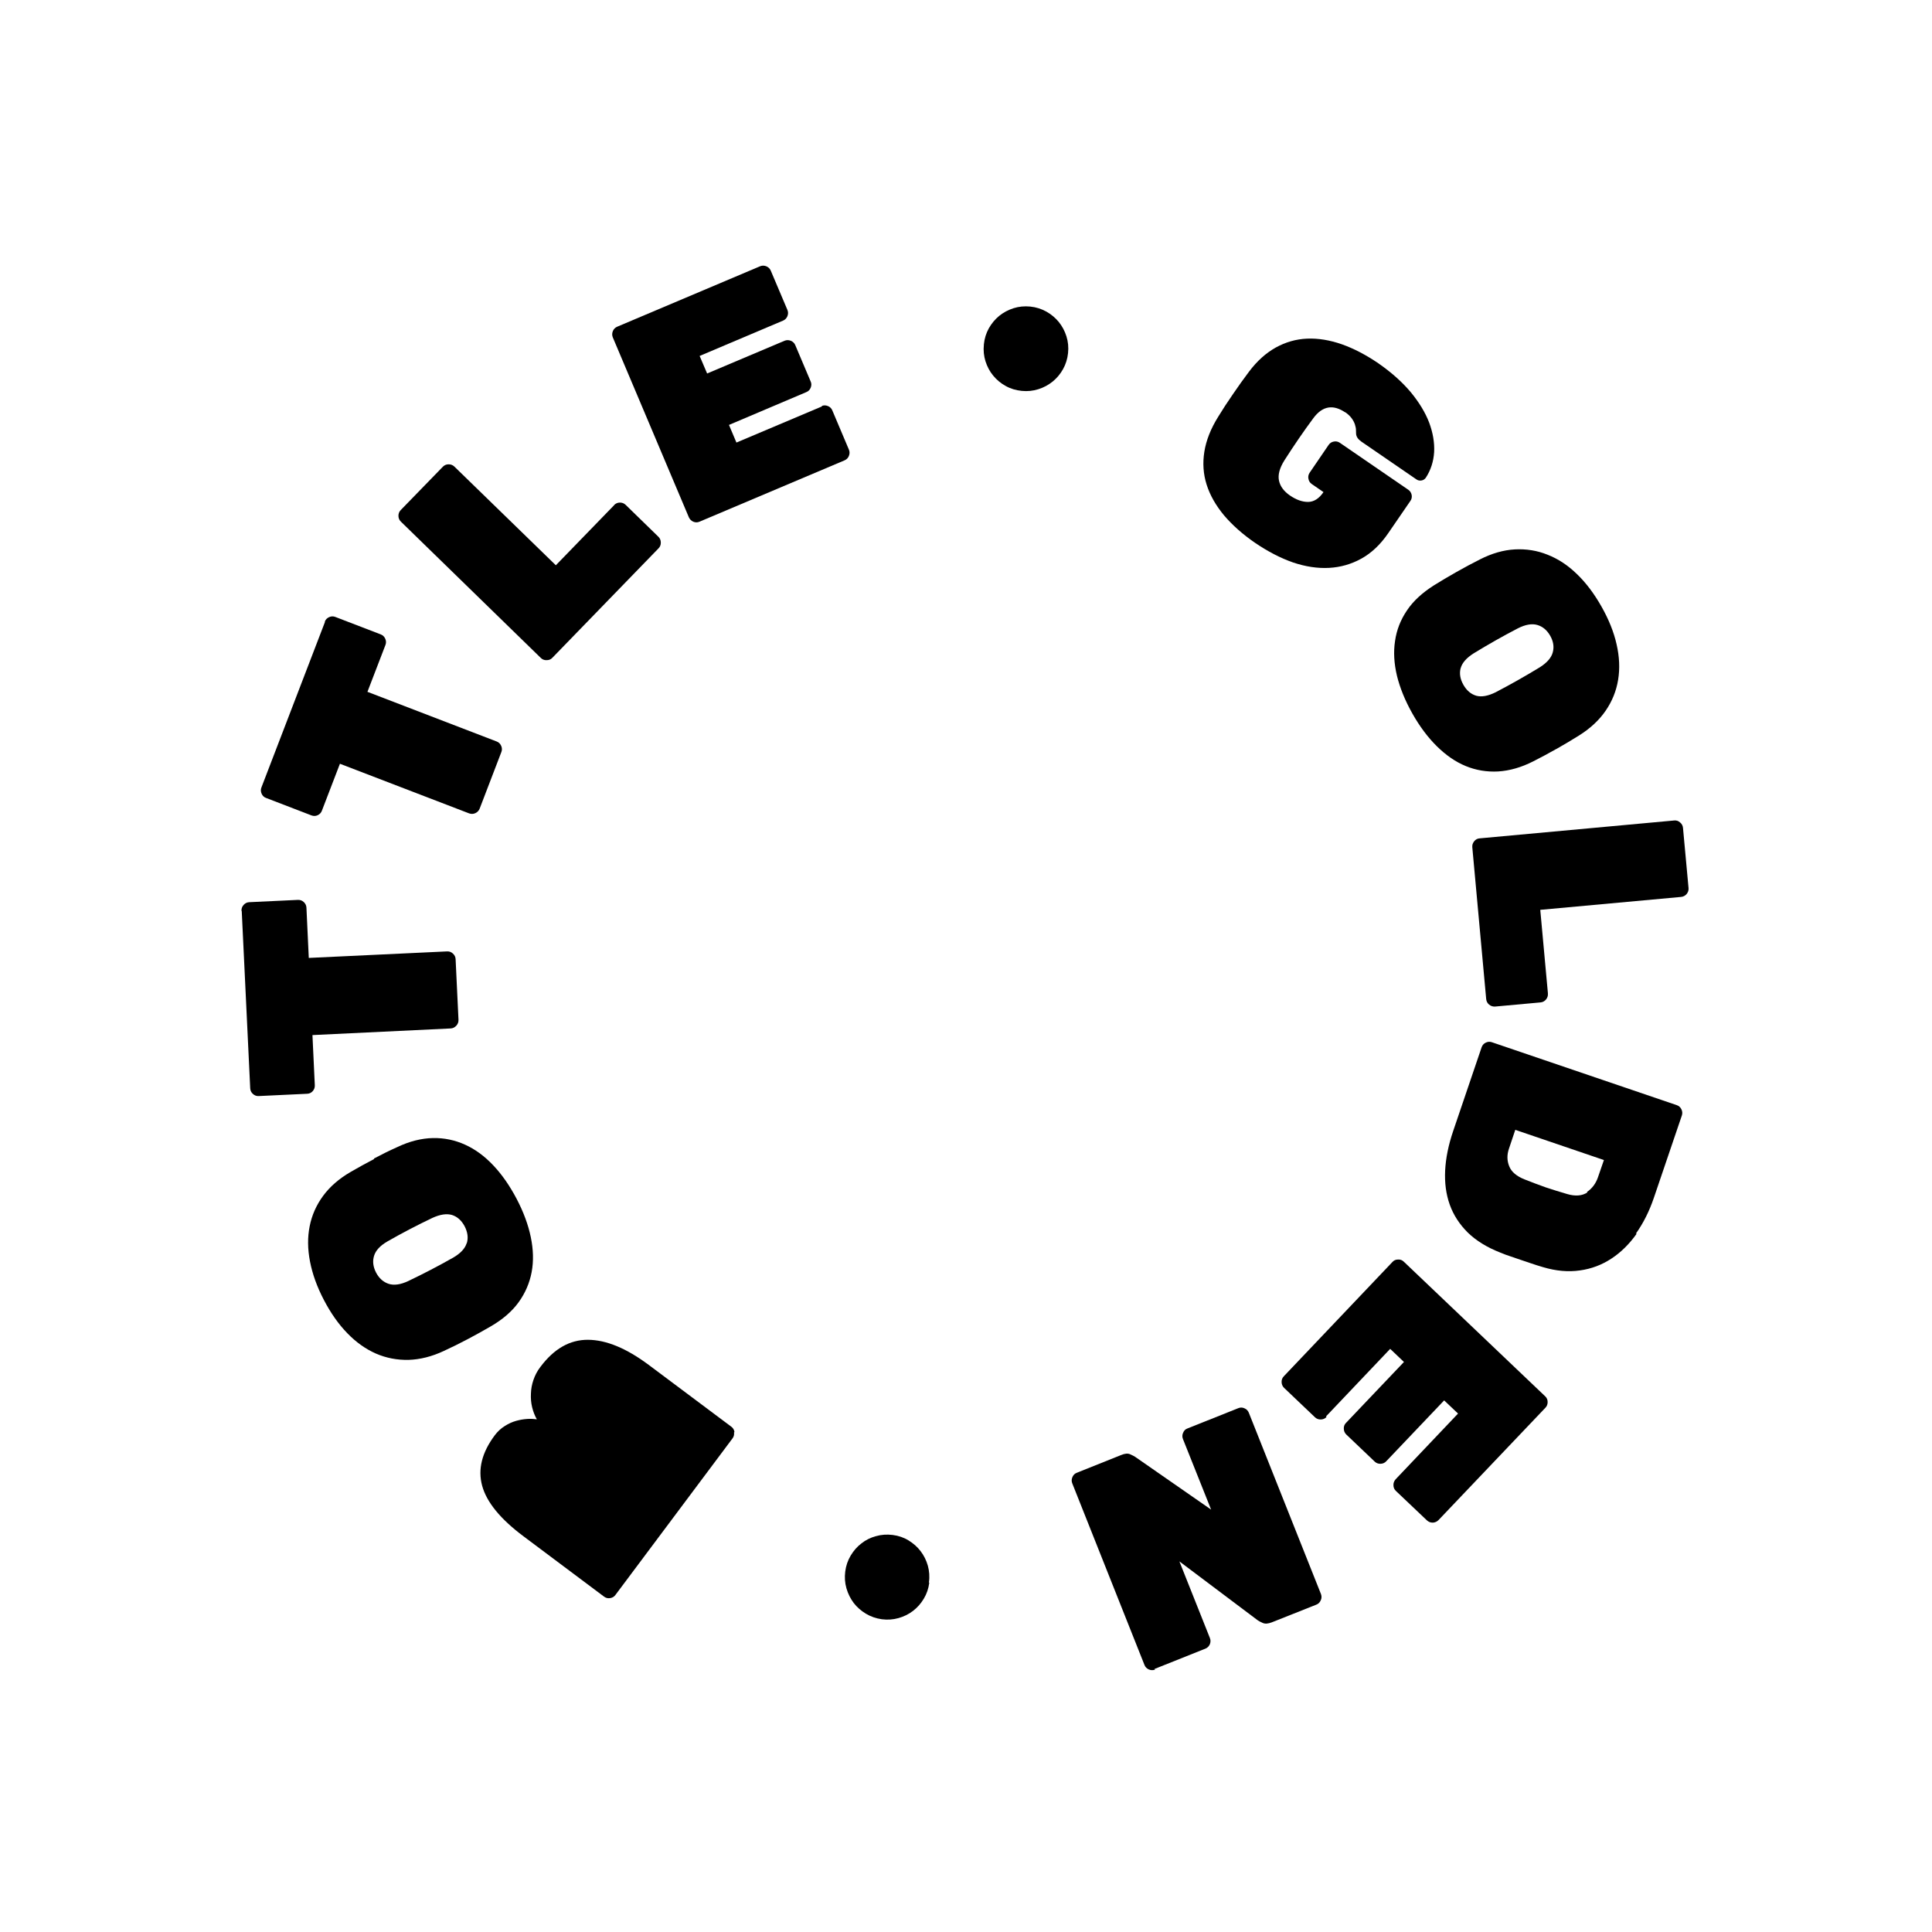 <svg xmlns="http://www.w3.org/2000/svg" viewBox="0 0 160 160">
    <path d="M111.423 34.164c-1.018-.7-1.903-.547-2.65.458-.828 1.115-1.626 2.285-2.408 3.51-.4.64-.545 1.197-.445 1.67.1.473.403.885.912 1.235.524.358 1.024.534 1.504.53.478-.006.902-.277 1.27-.814l-.97-.666c-.15-.102-.244-.25-.277-.433-.04-.186 0-.356.1-.505l1.57-2.3c.1-.15.25-.25.43-.28.18-.04.35 0 .5.1l5.67 3.89c.15.1.24.25.28.43.03.18 0 .35-.11.5l-1.84 2.68c-.64.93-1.38 1.63-2.21 2.09-.83.46-1.73.72-2.68.77-.96.05-1.95-.1-2.99-.45-1.03-.36-2.07-.9-3.12-1.61-1.05-.72-1.91-1.49-2.59-2.29-.68-.82-1.16-1.66-1.44-2.54-.28-.88-.34-1.79-.19-2.73.15-.94.53-1.91 1.15-2.9.36-.59.76-1.21 1.22-1.87.45-.66.89-1.28 1.33-1.86.66-.88 1.4-1.543 2.21-1.995.82-.454 1.68-.7 2.6-.74.92-.037 1.87.12 2.87.466.99.35 2 .876 3.02 1.57 1.08.75 1.98 1.55 2.69 2.395.7.85 1.21 1.69 1.53 2.528.31.835.45 1.65.41 2.436-.05.787-.28 1.497-.69 2.126-.09.12-.2.2-.357.226-.15.026-.29 0-.416-.087l-4.56-3.13c-.274-.19-.42-.4-.44-.64-.008-.08-.01-.19-.01-.32s-.03-.28-.084-.45c-.052-.17-.146-.35-.276-.528-.13-.18-.32-.355-.566-.525"/>
    <path d="M128.86 62.046c.668-.377 1.305-.758 1.916-1.14.933-.587 1.667-1.272 2.2-2.052.537-.783.88-1.636 1.03-2.555.152-.93.11-1.9-.125-2.93-.23-1.03-.65-2.07-1.25-3.13-.61-1.08-1.29-1.98-2.04-2.7-.75-.73-1.56-1.26-2.43-1.6-.86-.35-1.77-.49-2.71-.44-.94.05-1.91.33-2.89.83-.64.32-1.29.67-1.96 1.05-.66.37-1.29.75-1.87 1.11-.94.6-1.69 1.28-2.21 2.06-.53.78-.86 1.62-.99 2.54-.14.91-.08 1.87.16 2.88.25 1.01.67 2.05 1.28 3.13.6 1.06 1.27 1.96 2.02 2.7.75.74 1.54 1.29 2.39 1.64.85.35 1.75.5 2.69.45.94-.06 1.91-.33 2.91-.84.61-.31 1.25-.65 1.92-1.03zm-7.893-6.712c.124-.445.482-.853 1.076-1.227 1.21-.74 2.43-1.433 3.66-2.07.624-.317 1.162-.41 1.61-.28.448.13.804.43 1.067.892.263.46.335.92.215 1.37-.118.45-.474.86-1.07 1.24-1.18.72-2.4 1.41-3.66 2.07-.627.31-1.162.41-1.603.29-.443-.13-.8-.43-1.072-.91-.27-.48-.345-.94-.223-1.39z"/>
    <path d="M128.19 82.28c.017.182-.037.346-.154.493-.123.145-.274.226-.458.242l-3.763.344c-.182.01-.346-.04-.493-.16-.144-.12-.225-.28-.242-.46l-1.15-12.57c-.017-.19.035-.35.157-.5.118-.15.273-.23.455-.24l16.103-1.48c.182-.02.348.03.49.16.145.12.226.27.243.45l.46 4.99c.015.18-.038.34-.158.49-.12.14-.273.22-.456.24l-11.666 1.07.633 6.91z"/>
    <path d="M135.487 102.148c.606-.853 1.097-1.832 1.475-2.938l2.322-6.83c.058-.173.045-.345-.038-.515-.082-.17-.213-.284-.385-.342l-15.31-5.21c-.17-.06-.34-.048-.51.035-.17.083-.28.213-.34.385l-2.36 6.948q-.58 1.71-.66 3.25c-.05 1.02.07 1.96.38 2.83.31.87.81 1.63 1.49 2.31.69.67 1.59 1.23 2.69 1.66.31.13.61.24.89.33l.85.29.86.29c.29.1.61.2.95.3 1.08.32 2.09.41 3.05.27.95-.13 1.82-.46 2.61-.98.78-.51 1.48-1.2 2.084-2.05zm-4.028-3.395c-.44.285-.99.33-1.66.136-.34-.1-.65-.19-.93-.28l-.84-.27c-.28-.1-.56-.2-.85-.31-.29-.11-.6-.23-.93-.36-.65-.26-1.08-.62-1.26-1.08-.19-.46-.2-.95-.02-1.47l.52-1.55 7.34 2.5-.49 1.42c-.18.53-.49.94-.92 1.23z"/>
    <path d="M109.855 117.35c-.126.133-.283.202-.473.206-.187.004-.346-.056-.48-.182l-2.558-2.435c-.134-.13-.202-.29-.207-.48-.006-.19.056-.35.182-.48l8.99-9.46c.12-.14.28-.21.47-.21.19-.01.35.05.48.18l11.71 11.15c.13.12.2.28.2.47 0 .19-.06.35-.19.48l-8.85 9.3c-.13.13-.29.2-.47.21-.19 0-.35-.06-.49-.19l-2.56-2.43c-.14-.13-.21-.29-.21-.48-.01-.19.06-.35.18-.49l5.17-5.444-1.15-1.09-4.8 5.044c-.12.13-.28.2-.47.206-.19.004-.35-.056-.48-.18l-2.357-2.246c-.13-.13-.2-.29-.203-.48-.01-.19.05-.35.18-.48l4.8-5.046-1.14-1.086-5.31 5.59z"/>
    <path d="M95.66 138.267c-.17.068-.342.064-.516-.008-.174-.08-.296-.2-.362-.37l-5.98-15.04c-.07-.17-.066-.34.01-.52.075-.18.198-.3.367-.36l3.67-1.47c.31-.13.56-.15.75-.06.19.08.33.16.41.21l6.29 4.37-2.33-5.84c-.07-.17-.07-.35.01-.52.07-.18.19-.3.36-.36l4.21-1.68c.17-.07.34-.07.51.01.17.07.29.19.36.36l5.98 15.03c.06.17.06.34-.02.51-.08.18-.2.3-.37.363l-3.68 1.462c-.31.12-.56.14-.757.05-.195-.086-.33-.16-.41-.216l-6.49-4.88 2.53 6.354c.066.17.06.342-.01.514-.077.17-.2.29-.37.36l-4.21 1.68z"/>
    <path d="M76.958 131.08c-.062.48-.213.92-.453 1.317-.236.398-.534.733-.888 1.007-.354.273-.757.472-1.202.598-.447.126-.91.16-1.39.097-.48-.07-.92-.22-1.316-.46-.4-.24-.74-.54-1.01-.89-.27-.36-.47-.76-.6-1.21-.13-.45-.16-.91-.1-1.39.06-.48.21-.92.45-1.32.24-.4.53-.74.89-1.01.35-.28.75-.48 1.2-.6.45-.13.91-.16 1.39-.1.48.06.92.21 1.31.45.39.24.73.53 1 .89.27.35.47.75.6 1.2.12.44.16.9.09 1.39"/>
    <path d="M60.826 118.6q-.037-.28-.26-.446l-6.857-5.13c-1.84-1.368-3.5-2.058-5.01-2.068-1.51-.01-2.82.74-3.95 2.252-.26.336-.44.69-.57 1.067-.13.374-.2.753-.21 1.138-.02.385.01.762.1 1.13.09.37.22.7.39.998-.22-.03-.49-.05-.79-.03-.31.02-.61.07-.93.16-.32.09-.63.23-.94.43-.31.19-.59.45-.83.77-1.06 1.42-1.41 2.81-1.04 4.17.37 1.36 1.51 2.76 3.44 4.2l6.65 4.98c.147.11.31.16.5.13s.335-.11.445-.26l9.7-12.97c.11-.14.15-.31.125-.5zm-7.31-.34l-1.862-1.396c-.335-.248-.654-.32-.954-.21-.3.11-.533.277-.705.504-.18.24-.27.522-.27.843 0 .33.15.6.46.83l1.862 1.4 1.47-1.96zm-7.15 4.343c-.16.215-.25.47-.275.764-.02.296.12.555.41.774l1.69 1.27 1.37-1.83-1.68-1.26c-.29-.22-.57-.28-.85-.18-.27.1-.49.26-.64.47z"/>
    <path d="M30.988 95.983c-.678.354-1.332.712-1.95 1.072-.955.555-1.714 1.213-2.275 1.975-.564.766-.935 1.602-1.117 2.517-.184.915-.174 1.888.027 2.926.2 1.035.58 2.093 1.142 3.17q.857 1.647 1.95 2.77c.727.75 1.52 1.313 2.372 1.686.855.37 1.755.54 2.702.52.94-.03 1.92-.27 2.92-.74.65-.3 1.32-.63 2-.99.68-.36 1.31-.71 1.91-1.06.96-.56 1.73-1.22 2.28-1.98.55-.76.91-1.6 1.08-2.5.17-.91.14-1.87-.07-2.89-.21-1.02-.6-2.08-1.17-3.17-.57-1.08-1.21-2.01-1.93-2.77q-1.08-1.15-2.34-1.72c-.84-.38-1.73-.57-2.67-.55-.94.02-1.92.26-2.93.74-.63.28-1.28.6-1.96.96zm7.657 6.98c-.138.44-.51.837-1.117 1.19-1.235.698-2.476 1.346-3.73 1.943-.637.296-1.177.37-1.62.223-.443-.15-.786-.46-1.035-.93-.246-.48-.302-.94-.167-1.38.134-.45.505-.85 1.11-1.2 1.205-.69 2.45-1.34 3.73-1.95.636-.29 1.174-.37 1.615-.24.44.14.79.45 1.05.94.25.49.31.95.18 1.39z"/>
    <path d="M20 75.42c-.008-.18.05-.345.18-.483.125-.14.282-.214.466-.222l4.024-.19c.185-.01.344.05.485.176.14.13.215.29.223.47l.194 4.16 11.454-.54c.182-.01.346.05.484.18.14.13.214.28.222.47l.238 5.01c.008.19-.052.35-.178.49-.128.14-.282.22-.466.23l-11.45.55.195 4.15c.01.19-.05.35-.17.49-.12.14-.28.21-.46.22l-4.02.19c-.18.01-.34-.05-.48-.18-.14-.124-.21-.28-.22-.463l-.7-14.66z"/>
    <path d="M26.9 51.48c.063-.17.183-.293.357-.372.17-.077.343-.083.515-.015l3.76 1.445c.173.067.297.185.373.36.077.17.083.344.017.514l-1.492 3.882 10.703 4.113c.172.066.294.186.372.358.077.172.083.346.015.516l-1.794 4.68c-.066.17-.186.3-.358.38-.174.08-.345.08-.517.02l-10.7-4.11-1.49 3.88c-.06.17-.18.3-.35.38-.17.08-.34.08-.51.02l-3.77-1.45c-.17-.06-.29-.18-.37-.36-.07-.17-.08-.34-.01-.51l5.26-13.7z"/>
    <path d="M50.86 41.824c.128-.13.285-.2.473-.203.188 0 .35.06.482.19l2.71 2.64c.133.13.2.29.2.48.005.19-.06.35-.187.48l-8.79 9.06c-.127.14-.284.2-.473.2-.19.01-.35-.05-.484-.18L33.2 43.2c-.133-.13-.2-.286-.203-.475-.002-.19.06-.35.188-.482l3.49-3.59c.128-.13.285-.2.475-.2.188 0 .348.06.482.19l8.4 8.17 4.832-4.98z"/>
    <path d="M68.042 33.624c.17-.07.34-.07.515 0 .176.07.3.19.37.36l1.376 3.253c.072.17.07.34 0 .517-.07.174-.19.298-.36.37l-12.012 5.08c-.17.073-.34.073-.51.003-.17-.072-.29-.192-.37-.36l-6.3-14.903c-.07-.17-.07-.34 0-.516.07-.174.19-.298.36-.37l11.83-5.004c.17-.072.34-.072.52-.002.17.07.3.193.37.36l1.38 3.255c.07.167.07.34 0 .515-.07.174-.19.298-.36.37l-6.91 2.926.62 1.453 6.41-2.71c.17-.07.34-.07.52 0 .18.08.3.19.37.36l1.27 3c.08.17.08.34.01.52s-.19.3-.36.37l-6.41 2.72.617 1.46 7.1-3z"/>
    <path d="M81.48 28.52c.047-.48.186-.923.41-1.33.23-.402.514-.75.862-1.032.346-.28.743-.492 1.184-.633.44-.14.904-.184 1.384-.137.484.05.924.19 1.33.414.403.227.747.513 1.032.86.284.35.493.744.634 1.185.14.445.186.904.136 1.387-.05.482-.188.925-.412 1.33-.225.404-.513.75-.86 1.032-.348.283-.743.496-1.184.635-.443.14-.906.19-1.386.14-.482-.05-.927-.18-1.33-.41-.404-.22-.747-.51-1.033-.86-.283-.34-.492-.74-.633-1.18-.138-.44-.184-.9-.134-1.38"/>
</svg>